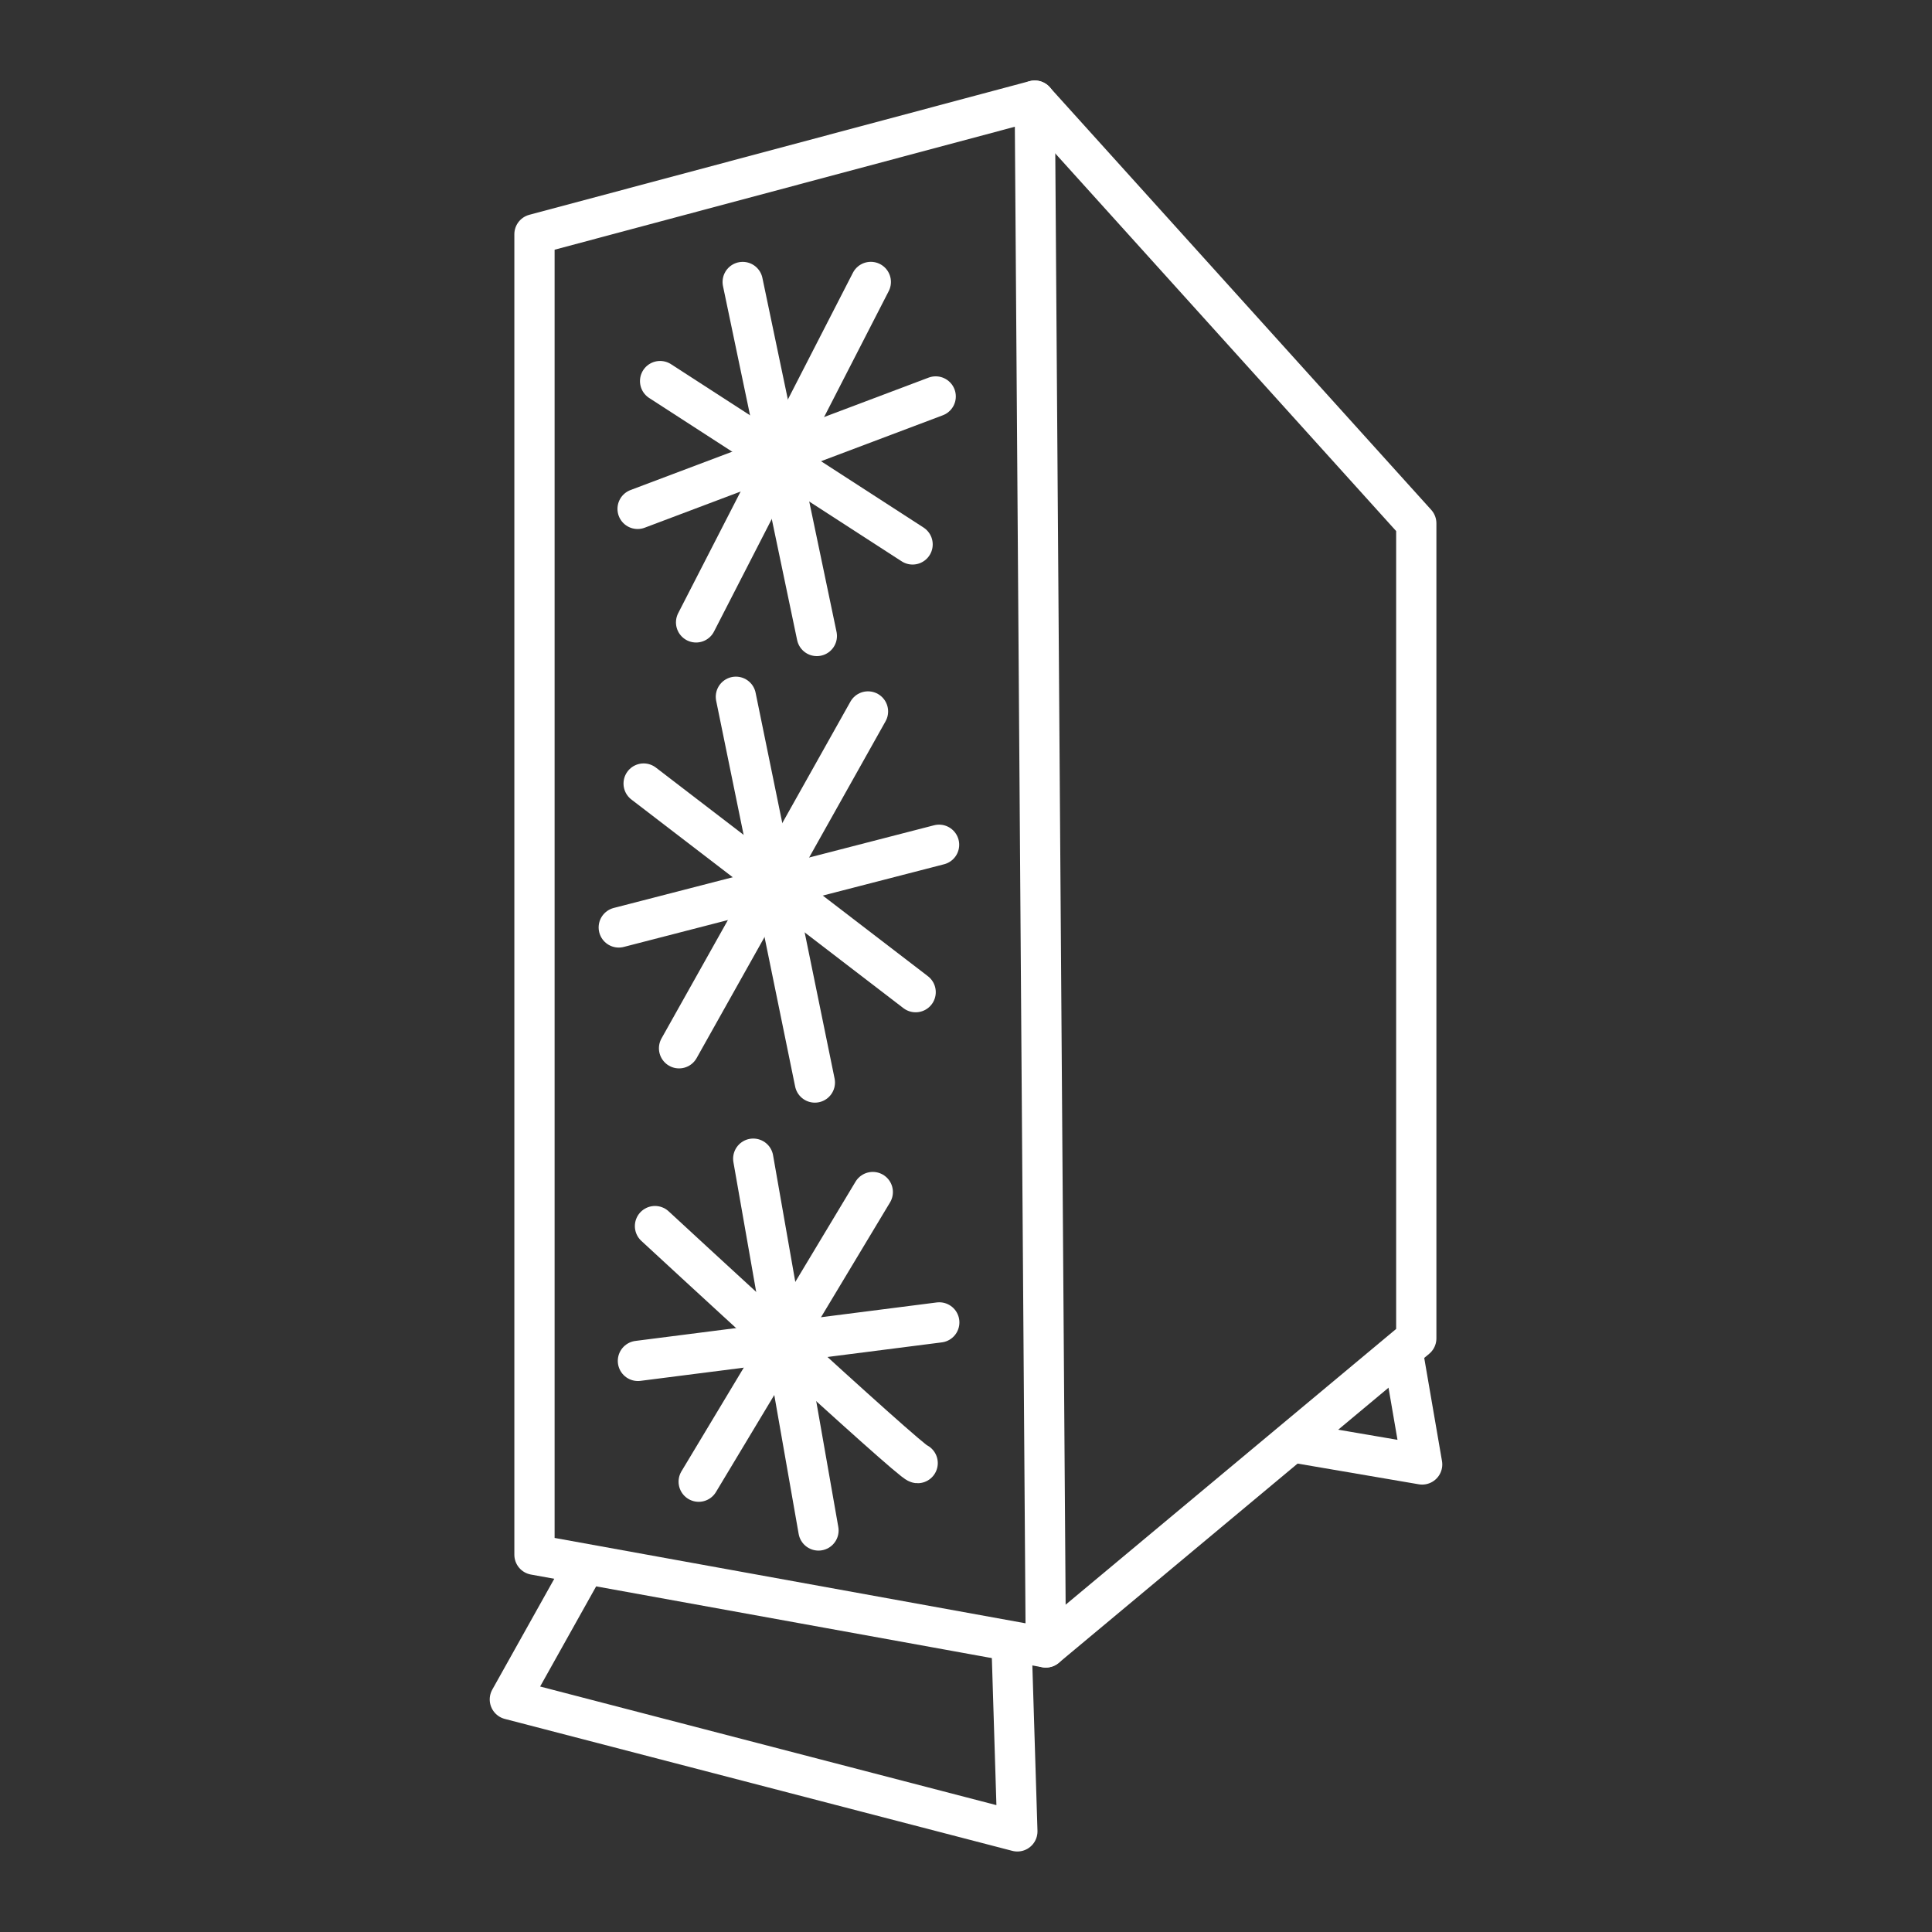 <svg width="48" height="48" version="1.1" viewBox="0 0 48 48" xmlns="http://www.w3.org/2000/svg">
 <rect x="0" y="0" width="48" height="48" fill="#333333" stroke="none"/>
 <g fill="none" stroke="#fff" stroke-linecap="round">
  <g stroke-linejoin="round">
   <path d="m25.983 40.93-12.704-2.303v-32.807l12.43-3.321z"/>
   <path d="m25.983 40.93 9.204-7.679v-20.249l-9.479-10.501"/>
   <path d="m14.5 38.945-1.833 3.277 12.609 3.278-0.141-4.552"/>
   <path d="m34.887 33.794 0.446 2.59-3.101-0.53"/>
  </g>
  <g>
   <path d="m18.452 7.006 1.842 8.795"/>
   <path d="m21.635 7.005-4.341 8.458"/>
   <path d="m23.247 9.85-7.406 2.793"/>
   <path d="m22.673 13.526-6.273-4.058"/>
   <path d="m18.714 28.787 1.621 9.237"/>
   <path d="m21.684 29.616-4.325 7.196"/>
   <path d="m22.799 36.35c-0.158 0-6.526-5.888-6.526-5.888"/>
   <path d="m23.336 32.855-7.487 0.956"/>
   <path d="m20.245 26.895-1.962-9.584"/>
   <path d="m21.565 17.676-4.694 8.368"/>
   <path d="m23.331 20.988-7.958 2.054"/>
   <path d="m22.749 24.65-6.758-5.183"/>
  </g>
 </g>
</svg>
